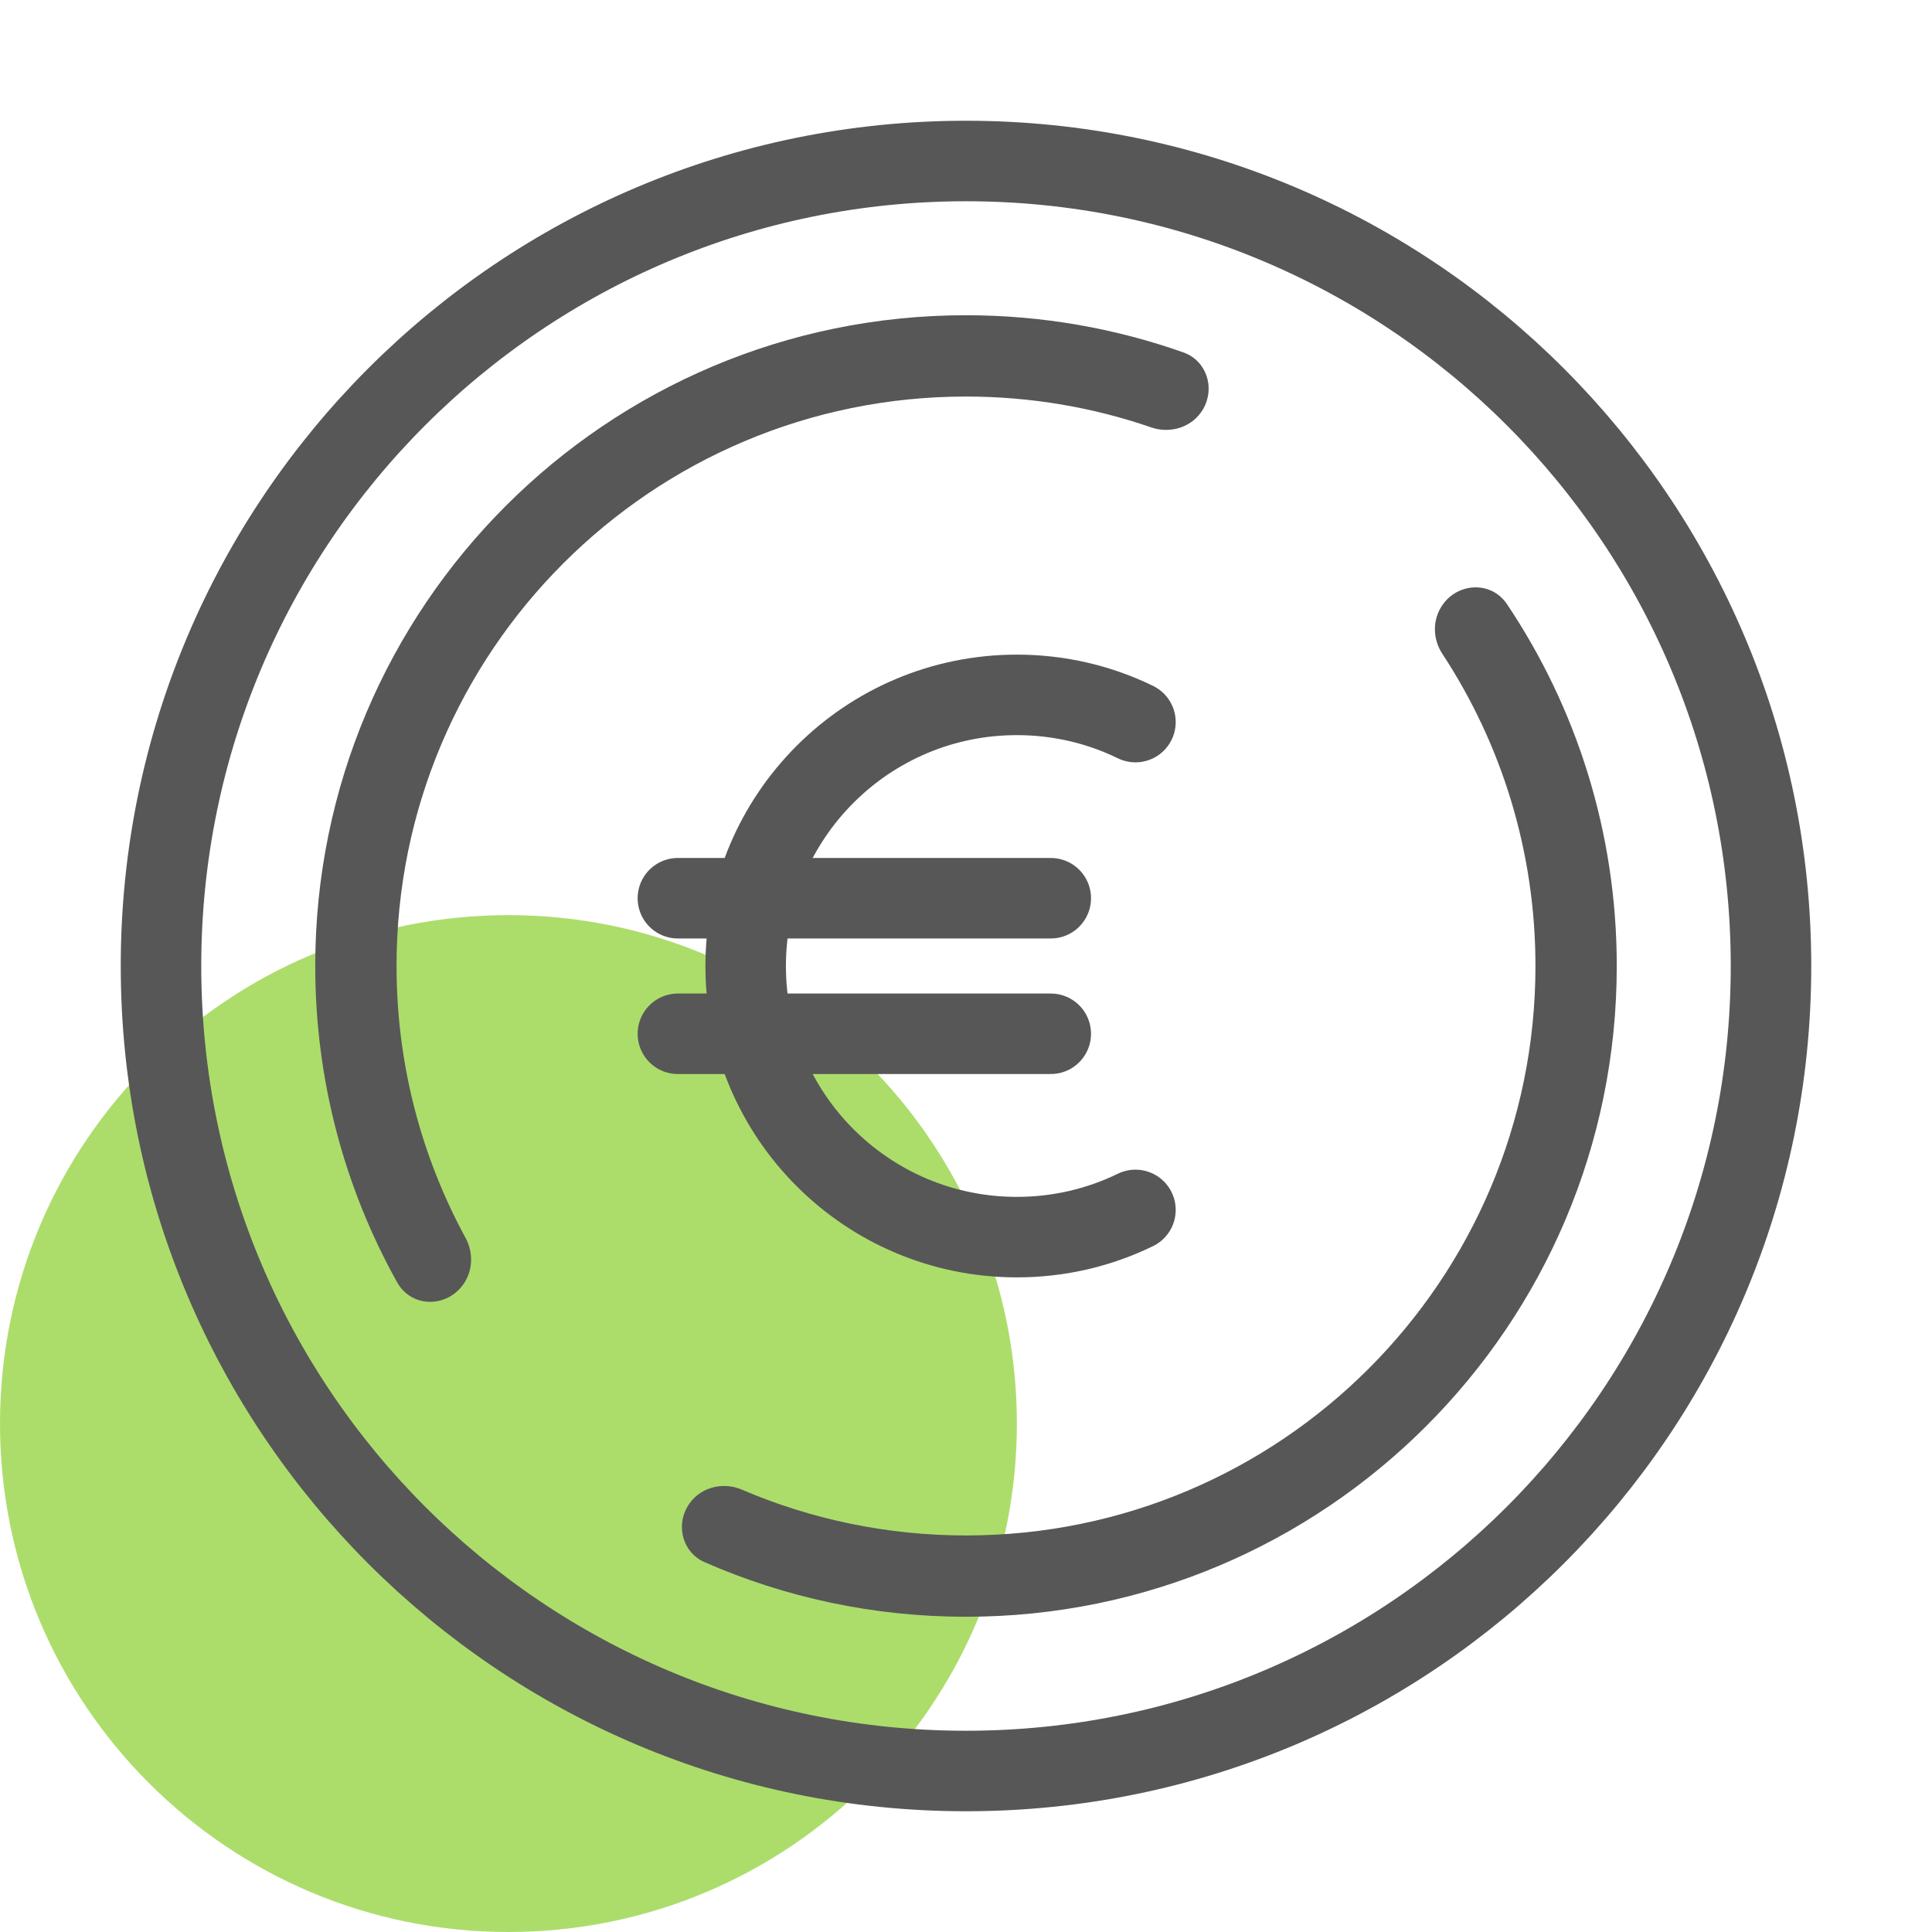 <svg width="24" height="24" viewBox="0 0 24 24" fill="none" xmlns="http://www.w3.org/2000/svg">
<g clip-path="url(#clip0_82_575)">
<path d="M6.316 24C9.804 24 12.632 21.172 12.632 17.684C12.632 14.196 9.804 11.368 6.316 11.368C2.828 11.368 0 14.196 0 17.684C0 21.172 2.828 24 6.316 24Z" fill="#ACDD6B"/>
<path d="M12 22C17.523 22 22 17.523 22 12C22 6.477 17.523 2 12 2C6.477 2 2 6.477 2 12C2 17.523 6.477 22 12 22Z" stroke="#575757" stroke-linecap="round" stroke-linejoin="round"/>
<path fill-rule="evenodd" clip-rule="evenodd" d="M12 3.916C12.947 3.916 13.856 4.079 14.701 4.378C14.988 4.48 15.098 4.818 14.946 5.081C14.818 5.303 14.546 5.393 14.303 5.31C13.581 5.061 12.806 4.926 12 4.926C8.093 4.926 4.926 8.093 4.926 12C4.926 13.223 5.237 14.373 5.783 15.377C5.874 15.544 5.877 15.748 5.782 15.913C5.59 16.246 5.12 16.264 4.933 15.929C4.285 14.766 3.916 13.426 3.916 12C3.916 7.535 7.535 3.916 12 3.916ZM8.539 18.717C8.394 18.967 8.487 19.289 8.751 19.405C9.746 19.842 10.845 20.084 12 20.084C16.465 20.084 20.084 16.465 20.084 12C20.084 10.337 19.582 8.791 18.721 7.506C18.518 7.203 18.077 7.237 17.895 7.553C17.792 7.731 17.805 7.952 17.918 8.123C18.649 9.237 19.074 10.569 19.074 12C19.074 15.907 15.907 19.074 12 19.074C11.012 19.074 10.07 18.871 9.216 18.505C8.968 18.398 8.674 18.483 8.539 18.717Z" fill="#575757"/>
<path d="M14.105 8.97C13.66 8.753 13.16 8.632 12.632 8.632C10.771 8.632 9.263 10.14 9.263 12C9.263 13.86 10.771 15.368 12.632 15.368C13.16 15.368 13.66 15.247 14.105 15.03" stroke="#575757" stroke-linecap="round" stroke-linejoin="round"/>
<path d="M8.421 11.158H13.053" stroke="#575757" stroke-linecap="round" stroke-linejoin="round"/>
<path d="M8.421 12.842H13.053" stroke="#575757" stroke-linecap="round" stroke-linejoin="round"/>
</g>
<defs>
<clipPath id="clip0_82_575">
<rect width="24" height="24" fill="white"/>
</clipPath>
</defs>
</svg>
